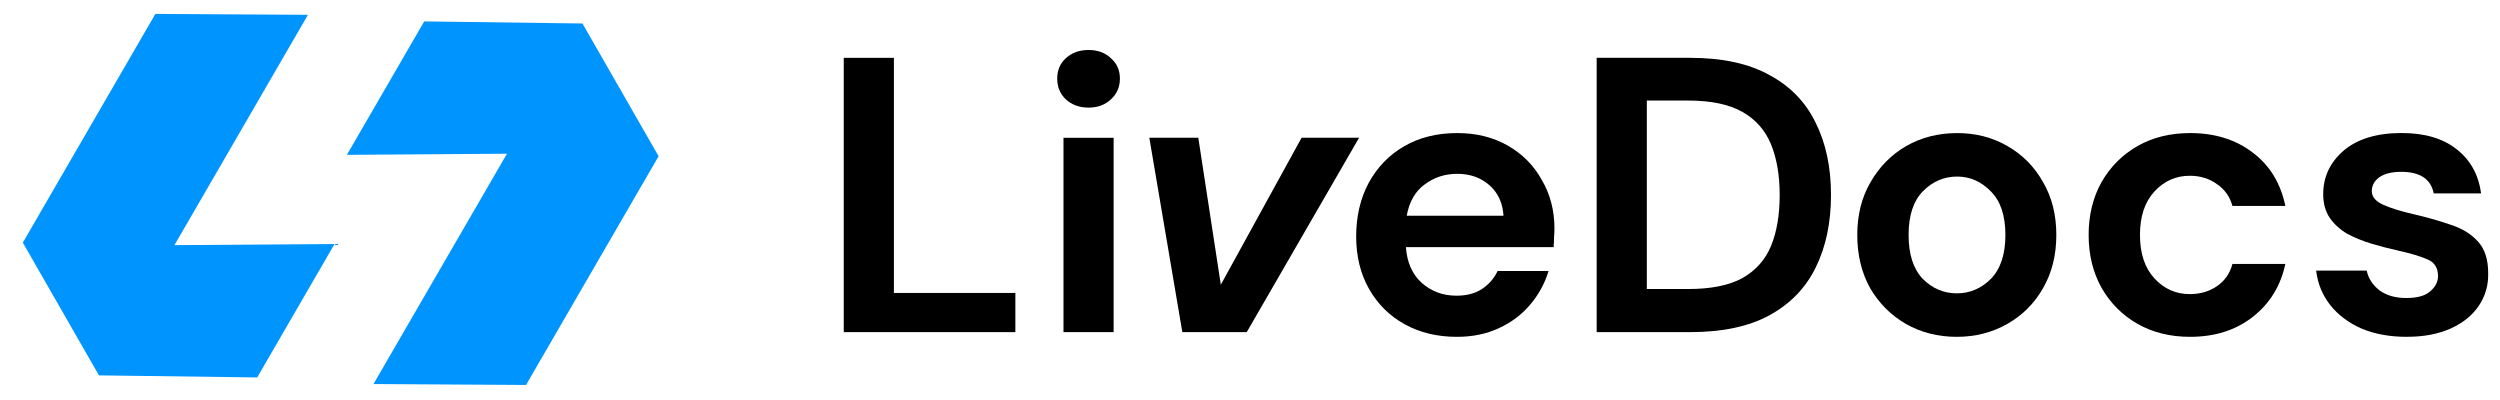 <svg fill="none" height="24" viewBox="0 0 150 24" width="150" xmlns="http://www.w3.org/2000/svg" xmlns:xlink="http://www.w3.org/1999/xlink"><clipPath id="a"><path d="m0 0h40.873v24h-40.873z"/></clipPath><g fill="#000"><path d="m50.625 19.928v-16.458h3.009v14.107h7.288v2.351z"/><path d="m65.314 6.456c-.549 0-1.003-.165-1.364-.494-.345-.329-.517-.745-.517-1.246 0-.502.172-.909.517-1.223.36-.329.815-.494 1.364-.494s.995.165 1.34.494c.36.313.541.721.541 1.223 0 .502-.18.917-.541 1.246-.345.329-.792.494-1.34.494zm-1.505 13.472v-11.662h3.009v11.662z"/><path d="m70.94 19.928-1.981-11.662h2.939l1.351 8.817 4.846-8.817h3.45l-6.741 11.662z"/><path d="m87.412 20.21c-1.176 0-2.218-.251-3.127-.752s-1.622-1.207-2.139-2.116c-.517-.909-.776-1.959-.776-3.151 0-1.207.251-2.281.752-3.221.517-.941 1.222-1.669 2.116-2.187.909-.533 1.975-.799 3.197-.799 1.144 0 2.155.251 3.033.752.878.502 1.56 1.191 2.046 2.069.502.862.752 1.826.752 2.892 0 .172-.008.353-.024.541 0 .188-.008.384-.024.588h-8.864c.063.909.376 1.622.941 2.139.58.517 1.277.776 2.092.776.611 0 1.121-.133 1.528-.4.423-.282.737-.643.94-1.081h3.057c-.22.737-.588 1.411-1.105 2.022-.501.596-1.129 1.066-1.881 1.411-.737.345-1.575.517-2.516.517zm.024-9.781c-.737 0-1.387.212-1.952.635-.564.408-.925 1.034-1.081 1.881h5.807c-.047-.768-.329-1.379-.846-1.834-.517-.455-1.16-.682-1.928-.682z"/><path d="m95.8 19.928v-16.458h5.619c1.928 0 3.511.345 4.749 1.034 1.254.674 2.179 1.63 2.775 2.868.611 1.223.917 2.665.917 4.326 0 1.661-.306 3.111-.917 4.35-.596 1.223-1.521 2.179-2.775 2.868-1.238.674-2.821 1.011-4.749 1.011zm3.01-2.586h2.469c1.379 0 2.469-.219 3.268-.658.799-.455 1.372-1.097 1.716-1.928.345-.846.518-1.865.518-3.057 0-1.175-.173-2.187-.518-3.033-.344-.846-.917-1.497-1.716-1.951s-1.889-.682-3.268-.682h-2.469z"/><path d="m117.408 20.21c-1.128 0-2.147-.259-3.056-.776-.894-.517-1.607-1.23-2.14-2.139-.517-.925-.776-1.991-.776-3.197s.267-2.265.8-3.174c.533-.925 1.246-1.646 2.139-2.163.909-.517 1.928-.776 3.057-.776 1.113 0 2.116.259 3.009.776.909.517 1.622 1.238 2.14 2.163.533.909.799 1.967.799 3.174s-.266 2.273-.799 3.197c-.518.909-1.231 1.622-2.14 2.139-.909.517-1.92.776-3.033.776zm0-2.61c.784 0 1.466-.29 2.046-.87.58-.596.87-1.473.87-2.633 0-1.16-.29-2.03-.87-2.61-.58-.596-1.254-.893-2.022-.893-.8 0-1.489.298-2.069.893-.564.58-.847 1.45-.847 2.61 0 1.16.283 2.038.847 2.633.58.58 1.262.87 2.045.87z"/><path d="m131.408 20.21c-1.191 0-2.242-.259-3.151-.776-.909-.517-1.63-1.238-2.163-2.163-.517-.925-.776-1.983-.776-3.174 0-1.191.259-2.249.776-3.174.533-.925 1.254-1.646 2.163-2.163.909-.517 1.96-.776 3.151-.776 1.489 0 2.743.392 3.762 1.176 1.018.768 1.669 1.834 1.951 3.197h-3.174c-.157-.564-.47-1.003-.94-1.317-.455-.329-.996-.494-1.623-.494-.83 0-1.536.314-2.116.94-.58.627-.87 1.497-.87 2.61 0 1.113.29 1.983.87 2.61s1.286.94 2.116.94c.627 0 1.168-.157 1.623-.47.47-.314.783-.76.94-1.34h3.174c-.282 1.317-.933 2.375-1.951 3.174-1.019.799-2.273 1.199-3.762 1.199z"/><path d="m144.424 20.21c-1.035 0-1.944-.165-2.727-.494-.784-.345-1.411-.815-1.881-1.411-.471-.596-.753-1.285-.847-2.069h3.033c.094.455.345.846.753 1.175.423.314.964.47 1.622.47s1.136-.133 1.434-.4c.314-.267.47-.572.47-.917 0-.501-.219-.839-.658-1.011-.439-.188-1.05-.368-1.834-.541-.502-.11-1.011-.243-1.528-.4s-.995-.353-1.434-.588c-.424-.251-.768-.564-1.035-.94-.266-.392-.4-.87-.4-1.434 0-1.034.408-1.904 1.223-2.61.831-.705 1.991-1.058 3.48-1.058 1.379 0 2.476.321 3.291.964.831.643 1.325 1.528 1.481 2.657h-2.844c-.173-.862-.823-1.293-1.952-1.293-.564 0-1.003.11-1.316.329-.298.22-.447.494-.447.823 0 .345.227.619.682.823.454.204 1.058.392 1.81.564.815.188 1.56.4 2.234.635.689.219 1.238.556 1.645 1.011.408.439.612 1.074.612 1.904.015.721-.173 1.371-.565 1.951-.391.58-.956 1.034-1.692 1.364-.737.329-1.607.494-2.61.494z"/></g><g clip-path="url(#a)"><path clip-rule="evenodd" d="m22.409 23.042 8.009-13.819-9.605.067 4.64-8.005 9.495.124 4.568 7.964-7.954 13.724zm-3.933-22.153-8.009 13.819 9.605-.067-4.64 8.005-9.495-.124-4.568-7.964 7.954-13.724z" fill="#0094ff" fill-rule="evenodd"/></g></svg>